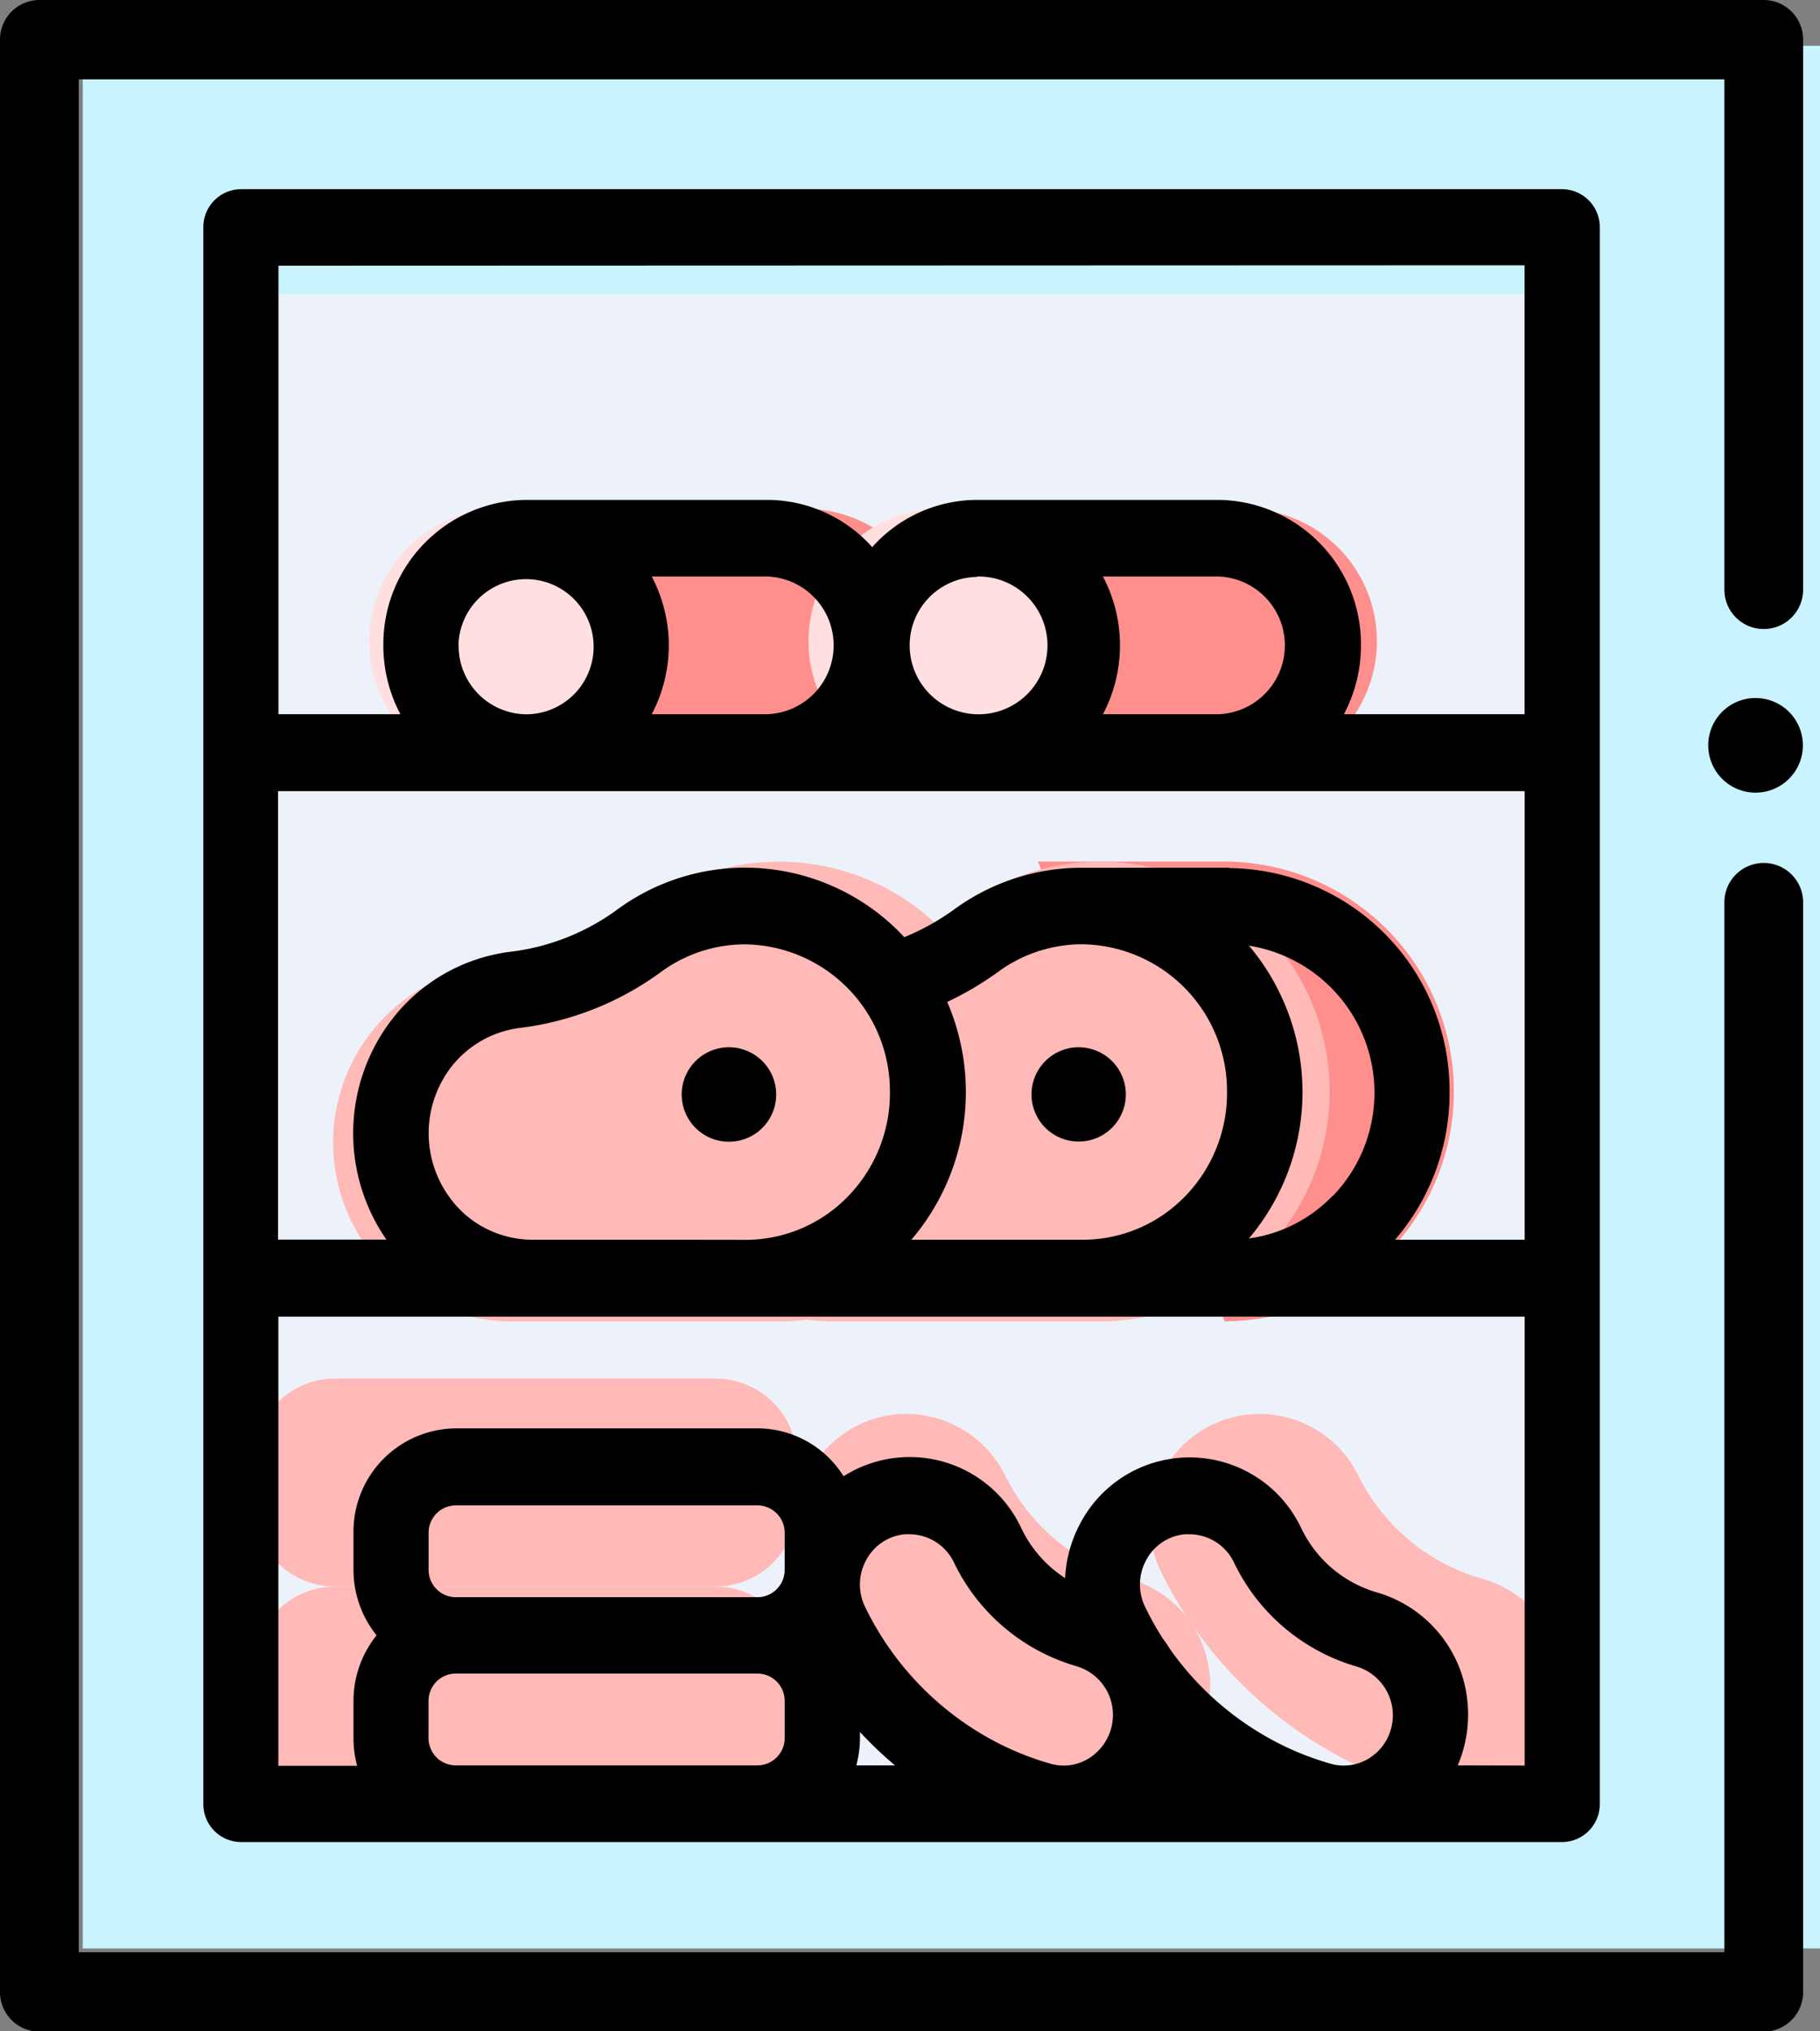 <svg id="cold" xmlns="http://www.w3.org/2000/svg" width="22" height="24.554" viewBox="0 0 22 24.554">
  <rect x="0" y="0" width="22" height="24.554" fill="#808080" stroke="none"/>
  <defs>
    <style>
      .cls-1 {
        fill: #c9f3ff;
      }

      .cls-2 {
        fill: #edf2fa;
      }

      .cls-3 {
        fill: #ffb9b7;
      }

      .cls-4 {
        fill: #fe8f8d;
      }

      .cls-5 {
        fill: #ffdfe0;
      }
    </style>
  </defs>
  <g id="XMLID_1984_" transform="translate(1 0.554)">
    <rect id="XMLID_1994_" class="cls-1" width="21" height="23"/>
    <rect id="XMLID_1985_" class="cls-2" width="16" height="18" transform="translate(2 3)"/>
  </g>
  <g id="XMLID_1446_" transform="translate(3.064 16.665)">
    <path id="XMLID_1455_" class="cls-3" d="M125.587,418h-4.6a.984.984,0,0,0-.983.983v.548a.983.983,0,0,0,.983.983h4.6a.983.983,0,0,0,.983-.983v-.548A.984.984,0,0,0,125.587,418Z" transform="translate(-120.001 -415.485)"/>
    <path id="XMLID_1454_" class="cls-3" d="M125.587,374h-4.6a.984.984,0,0,0-.983.983v.548a.983.983,0,0,0,.983.983h4.6a.983.983,0,0,0,.983-.983v-.548A.984.984,0,0,0,125.587,374Z" transform="translate(-120.001 -374)"/>
    <path id="XMLID_1450_" class="cls-3" d="M237.4,385.723a5.081,5.081,0,0,1-2.342-2.321,1.327,1.327,0,0,1,1.067-1.91h0a1.334,1.334,0,0,1,1.316.743,2.412,2.412,0,0,0,1.5,1.246,1.334,1.334,0,0,1,.971,1.158h0a1.326,1.326,0,0,1-1.675,1.4A5.026,5.026,0,0,1,237.4,385.723Z" transform="translate(-228.353 -381.059)"/>
    <path id="XMLID_1447_" class="cls-3" d="M312.021,385.723a5.081,5.081,0,0,1-2.342-2.321,1.327,1.327,0,0,1,1.067-1.91h0a1.334,1.334,0,0,1,1.316.743,2.412,2.412,0,0,0,1.5,1.246,1.334,1.334,0,0,1,.971,1.158h0a1.326,1.326,0,0,1-1.675,1.4A5.025,5.025,0,0,1,312.021,385.723Z" transform="translate(-298.705 -381.059)"/>
  </g>
  <path id="XMLID_1965_" class="cls-4" d="M306.167,233a2.779,2.779,0,1,0-.016-5.558H303.91" transform="translate(-291.364 -217.027)"/>
  <path id="XMLID_1964_" class="cls-3" d="M215.054,227.442a2.766,2.766,0,0,0-1.594.514,4.047,4.047,0,0,1-1.881.737,2.161,2.161,0,0,0,.245,4.307h3.246a2.779,2.779,0,1,0-.016-5.558Z" transform="translate(-201.768 -217.026)"/>
  <path id="XMLID_1086_" class="cls-3" d="M125.388,227.442a2.766,2.766,0,0,0-1.594.514,4.047,4.047,0,0,1-1.881.737,2.161,2.161,0,0,0,.245,4.307H125.4a2.779,2.779,0,1,0-.016-5.558Z" transform="translate(-115.979 -217.026)"/>
  <g id="XMLID_2004_" transform="translate(4.462 6.15)">
    <path id="XMLID_2003_" class="cls-4" d="M156,134.534h3.67a1.6,1.6,0,0,0,1.6-1.6h0a1.6,1.6,0,0,0-1.6-1.6H156" transform="translate(-154.399 -131.333)"/>
    <circle id="XMLID_2002_" class="cls-5" cx="1.601" cy="1.601" r="1.601"/>
  </g>
  <g id="XMLID_1028_" transform="translate(9.773 6.15)">
    <path id="XMLID_1032_" class="cls-4" d="M276.194,134.534h3.67a1.6,1.6,0,0,0,1.6-1.6h0a1.6,1.6,0,0,0-1.6-1.6h-3.67" transform="translate(-274.593 -131.333)"/>
    <circle id="XMLID_1031_" class="cls-5" cx="1.601" cy="1.601" r="1.601" transform="translate(0)"/>
  </g>
  <g id="XMLID_679_">
    <path id="XMLID_708_" d="M48.32,0H27.476A.478.478,0,0,0,27,.48v23.6a.478.478,0,0,0,.476.48H48.32a.478.478,0,0,0,.476-.48V10.908a.476.476,0,1,0-.952,0V23.6H27.952V.959H47.844V7.128a.476.476,0,1,0,.952,0V.48A.478.478,0,0,0,48.32,0Z" transform="translate(-27)"/>
    <path id="XMLID_748_" d="M70.454,40a.458.458,0,0,0-.454.463V59.518a.458.458,0,0,0,.454.463H86.426a.458.458,0,0,0,.454-.463V40.463A.458.458,0,0,0,86.426,40Zm5.4,12.7H73.98a1.247,1.247,0,0,1-.82-.309,1.315,1.315,0,0,1-.172-1.769h0a1.248,1.248,0,0,1,.849-.484,3.633,3.633,0,0,0,1.7-.679,1.718,1.718,0,0,1,1-.33h.01a1.774,1.774,0,0,1,1.752,1.76,1.792,1.792,0,0,1-.5,1.28,1.723,1.723,0,0,1-1.248.532Zm4.069,0H78.558a2.748,2.748,0,0,0,.434-2.875,3.82,3.82,0,0,0,.62-.367,1.717,1.717,0,0,1,1-.33h.01a1.774,1.774,0,0,1,1.752,1.76,1.792,1.792,0,0,1-.5,1.28,1.723,1.723,0,0,1-1.248.532Zm3.728-.532a1.725,1.725,0,0,1-1.012.516,2.742,2.742,0,0,0,0-3.539,1.8,1.8,0,0,1,1.016,3.024Zm-1.245-3.965H80.769l-.047,0-.1,0h-.015a2.609,2.609,0,0,0-1.526.5,2.884,2.884,0,0,1-.608.339,2.63,2.63,0,0,0-1.92-.84h-.015a2.609,2.609,0,0,0-1.526.5,2.734,2.734,0,0,1-1.281.514,2.145,2.145,0,0,0-1.46.832h0a2.256,2.256,0,0,0-.058,2.65h-1.31V47.277H85.972V52.7H84.405a2.721,2.721,0,0,0,.659-1.824A2.692,2.692,0,0,0,82.407,48.207Zm-9.322-2.688a.817.817,0,1,1,.817.833A.826.826,0,0,1,73.086,45.519Zm6.271-.833a.833.833,0,1,1-.817.833A.826.826,0,0,1,79.356,44.687Zm2.913,1.665H80.874a1.784,1.784,0,0,0,0-1.665h1.395a.833.833,0,0,1,0,1.665Zm-5.454,0H75.42a1.784,1.784,0,0,0,0-1.665h1.395a.833.833,0,0,1,0,1.665Zm9.157-5.427v5.427H83.787a1.773,1.773,0,0,0,.206-.833,1.743,1.743,0,0,0-1.724-1.758H79.356a1.705,1.705,0,0,0-1.271.571,1.706,1.706,0,0,0-1.271-.571H73.9a1.743,1.743,0,0,0-1.724,1.758,1.773,1.773,0,0,0,.206.833H70.908V40.925ZM72.723,56.688v-.444a.33.33,0,0,1,.327-.333H76.7a.33.33,0,0,1,.327.333v.444a.33.33,0,0,1-.327.333H73.049A.33.33,0,0,1,72.723,56.688Zm11.442,2.226a.579.579,0,0,1-.542.119,3.513,3.513,0,0,1-.588-.227h0a3.613,3.613,0,0,1-1.351-1.159,1.5,1.5,0,0,0-.085-.125,3.6,3.6,0,0,1-.214-.382.616.616,0,0,1,.014-.571.59.59,0,0,1,.467-.309l.055,0a.6.6,0,0,1,.541.349,2.378,2.378,0,0,0,1.472,1.248.616.616,0,0,1,.229,1.06Zm-3.615-1.06a.616.616,0,0,1,.322.221l.037.054a.619.619,0,0,1-.13.785.579.579,0,0,1-.542.119,3.512,3.512,0,0,1-.588-.227h0A3.623,3.623,0,0,1,78,57.14a.616.616,0,0,1,.014-.571.59.59,0,0,1,.467-.309l.055,0a.6.6,0,0,1,.541.349A2.379,2.379,0,0,0,80.55,57.854Zm-2.187,1.2h-.47a1.278,1.278,0,0,0,.044-.333V58.65A4.553,4.553,0,0,0,78.363,59.056Zm-5.314,0a.33.33,0,0,1-.327-.333v-.444a.33.33,0,0,1,.327-.333H76.7a.33.33,0,0,1,.327.333v.444a.33.33,0,0,1-.327.333Zm12.114,0a1.562,1.562,0,0,0,.119-.753,1.526,1.526,0,0,0-1.1-1.339,1.465,1.465,0,0,1-.907-.768,1.493,1.493,0,0,0-2.668-.078,1.558,1.558,0,0,0-.19.674,1.475,1.475,0,0,1-.528-.6,1.489,1.489,0,0,0-2.15-.631,1.229,1.229,0,0,0-1.038-.579H73.049a1.248,1.248,0,0,0-1.234,1.258v.444a1.267,1.267,0,0,0,.279.8,1.267,1.267,0,0,0-.279.8v.444a1.276,1.276,0,0,0,.044.333h-.952V53.629H85.972v5.427Z" transform="translate(-67.542 -37.713)"/>
    <path id="XMLID_1026_" d="M292.042,266.06a.57.57,0,1,0,.4.167A.576.576,0,0,0,292.042,266.06Z" transform="translate(-279 -253.4)"/>
    <path id="XMLID_1156_" d="M202.382,266.06a.571.571,0,1,0,.4.167A.575.575,0,0,0,202.382,266.06Z" transform="translate(-193.567 -253.4)"/>
    <path id="XMLID_1157_" d="M465.572,177.33a.572.572,0,1,0,.4.167A.576.576,0,0,0,465.572,177.33Z" transform="translate(-444.347 -168.892)"/>
  </g>
</svg>
